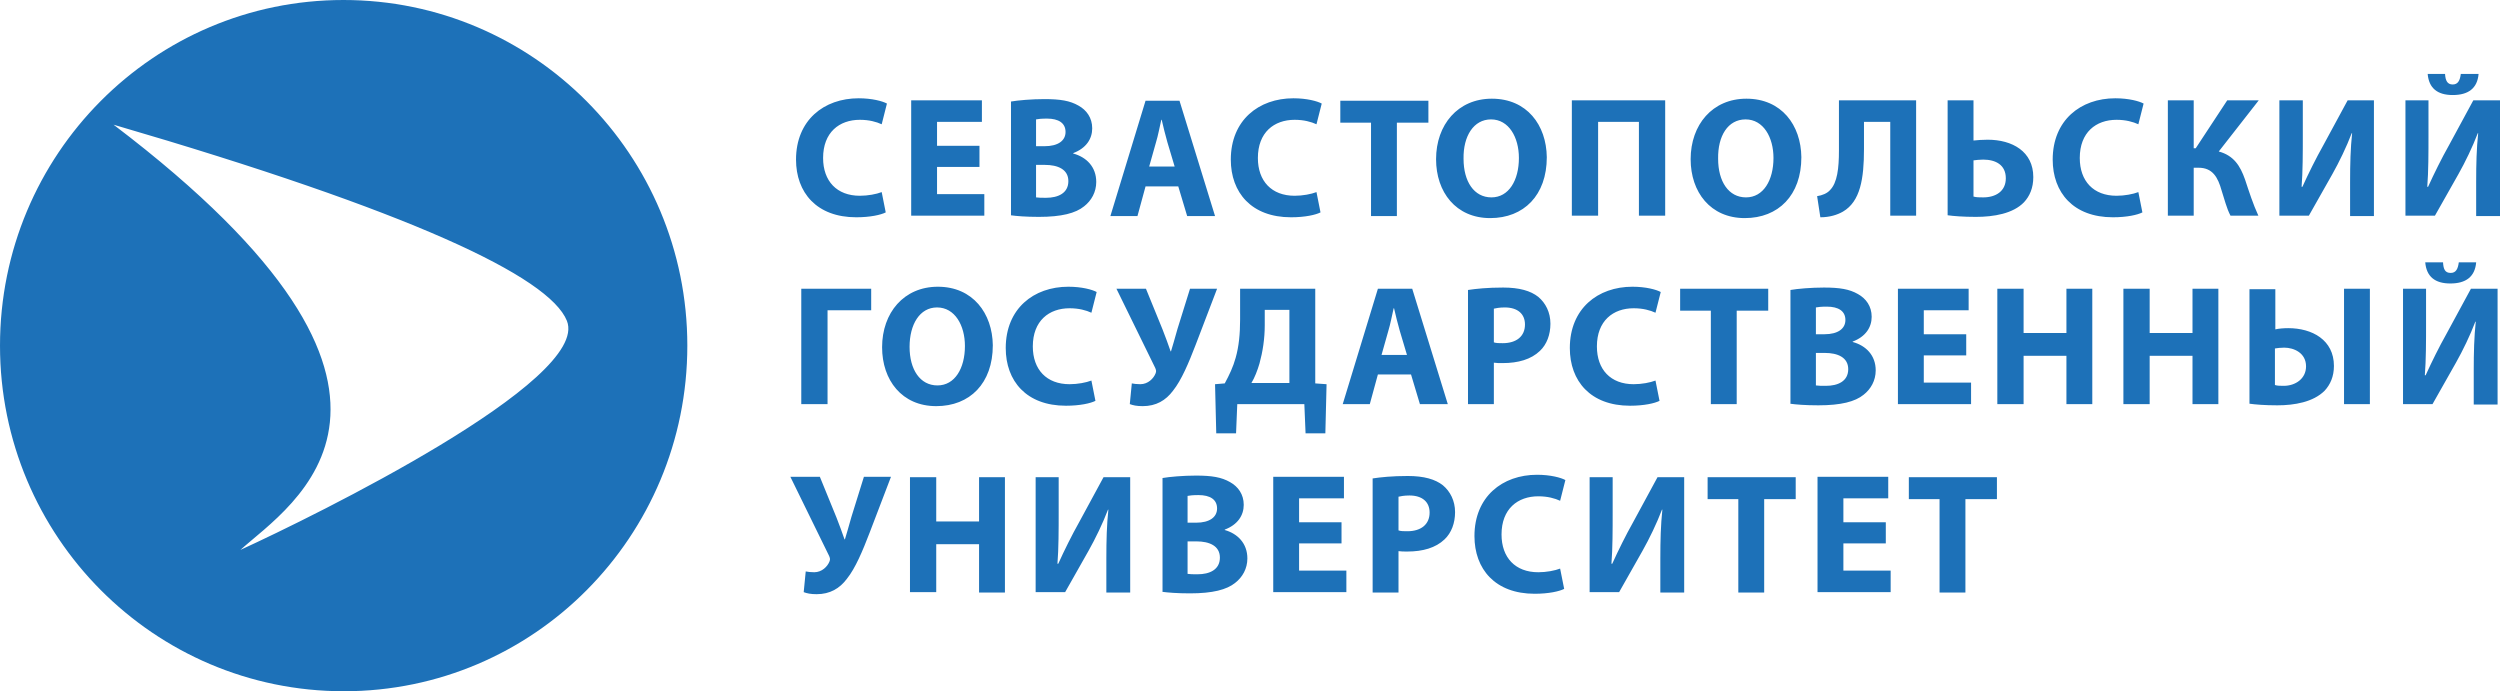 <svg
    width="217"
    height="60"
    viewBox="0 0 217 60"
    fill="none"
    xmlns="http://www.w3.org/2000/svg"
>
    <g clip-path="url(#clip0_2_32)">
        <path
            d="M20.869 47.732C25.183 43.819 40.931 34.407 9.856 10.823C35.6 18.331 47.665 24.007 49.208 27.85C51.278 33.032 27.252 44.806 20.869 47.732ZM59.66 30C59.66 13.431 46.297 0 29.812 0C13.328 0 0 13.431 0 30C0 46.569 13.363 60 29.848 60C46.332 60 59.66 46.569 59.66 30ZM168.318 51.434H170.598V43.325H173.333V41.422H165.687V43.325H168.353V51.434H168.318ZM163.688 45.335H160.006V43.255H163.899V41.387H157.761V51.398H164.109V49.53H160.006V47.168H163.688V45.335ZM150.851 51.434H153.131V43.325H155.867V41.422H148.221V43.325H150.886V51.434H150.851ZM137.979 41.387V51.398H140.54L142.574 47.803C143.17 46.745 143.802 45.441 144.257 44.242H144.293C144.152 45.546 144.117 46.921 144.117 48.472V51.434H146.187V41.422H143.872L141.732 45.37C141.136 46.428 140.47 47.767 139.943 48.931H139.873C139.979 47.591 139.979 46.005 139.979 44.383V41.422H137.979V41.387ZM135.419 49.354C134.963 49.53 134.226 49.671 133.525 49.671C131.526 49.671 130.333 48.402 130.333 46.392C130.333 44.172 131.736 43.079 133.525 43.079C134.332 43.079 134.963 43.255 135.419 43.467L135.875 41.669C135.489 41.457 134.577 41.21 133.42 41.21C130.403 41.21 127.983 43.114 127.983 46.533C127.983 49.389 129.772 51.539 133.209 51.539C134.437 51.539 135.349 51.328 135.77 51.116L135.419 49.354ZM121.39 43.114C121.565 43.079 121.845 43.008 122.337 43.008C123.459 43.008 124.09 43.572 124.09 44.489C124.09 45.511 123.354 46.111 122.161 46.111C121.845 46.111 121.6 46.111 121.39 46.04V43.114ZM119.145 51.434H121.39V47.838C121.6 47.873 121.845 47.873 122.161 47.873C123.494 47.873 124.616 47.556 125.388 46.816C125.984 46.252 126.3 45.405 126.3 44.454C126.3 43.467 125.879 42.656 125.248 42.127C124.581 41.598 123.599 41.316 122.196 41.316C120.828 41.316 119.846 41.422 119.145 41.528V51.434ZM116.444 45.335H112.761V43.255H116.655V41.387H110.517V51.398H116.865V49.53H112.761V47.168H116.444V45.335ZM103.081 46.992H103.853C104.975 46.992 105.887 47.38 105.887 48.402C105.887 49.459 104.975 49.847 103.958 49.847C103.572 49.847 103.292 49.847 103.081 49.812V46.992ZM103.081 43.044C103.257 43.008 103.537 42.973 104.028 42.973C105.045 42.973 105.642 43.361 105.642 44.136C105.642 44.877 105.01 45.37 103.818 45.37H103.081V43.044ZM100.836 51.363C101.327 51.434 102.169 51.504 103.292 51.504C105.256 51.504 106.483 51.187 107.22 50.587C107.851 50.094 108.272 49.354 108.272 48.472C108.272 47.168 107.43 46.322 106.308 46.005V45.969C107.43 45.546 107.956 44.736 107.956 43.819C107.956 42.903 107.465 42.233 106.764 41.845C106.027 41.422 105.186 41.281 103.818 41.281C102.695 41.281 101.503 41.387 100.907 41.492V51.363H100.836ZM89.894 41.387V51.398H92.454L94.488 47.803C95.084 46.745 95.716 45.441 96.172 44.242H96.207C96.066 45.546 96.031 46.921 96.031 48.472V51.434H98.101V41.422H95.786L93.646 45.37C93.05 46.428 92.384 47.767 91.858 48.931H91.787C91.893 47.591 91.893 46.005 91.893 44.383V41.422H89.894V41.387ZM78.986 41.387V51.398H81.265V47.239H84.983V51.434H87.228V41.422H84.983V45.264H81.265V41.422H78.986V41.387ZM68.604 41.387L71.971 48.261C72.041 48.437 72.076 48.543 72.006 48.719C71.831 49.177 71.34 49.671 70.673 49.671C70.358 49.671 70.112 49.636 69.937 49.6L69.761 51.398C70.042 51.504 70.358 51.575 70.884 51.575C72.041 51.575 72.883 51.081 73.514 50.235C74.251 49.318 74.882 47.803 75.478 46.252L77.337 41.387H74.987L73.9 44.877C73.654 45.723 73.479 46.392 73.339 46.816H73.304C73.093 46.216 72.883 45.617 72.602 44.912L71.164 41.387H68.604ZM210.511 22.773C210.617 24.007 211.353 24.606 212.686 24.606C214.019 24.606 214.825 24.042 214.931 22.773H213.423C213.352 23.337 213.177 23.69 212.721 23.69C212.23 23.69 212.09 23.372 212.055 22.773H210.511ZM208.582 25.065V35.076H211.143L213.177 31.481C213.773 30.423 214.405 29.119 214.861 27.92H214.896C214.755 29.224 214.72 30.599 214.72 32.15V35.112H216.79V25.065H214.475L212.335 29.013C211.739 30.07 211.073 31.41 210.546 32.573H210.476C210.582 31.234 210.582 29.648 210.582 28.026V25.065H208.582ZM203.462 35.076H205.706V25.065H203.462V35.076ZM197.464 30.247C197.674 30.212 197.955 30.176 198.271 30.176C199.112 30.176 200.165 30.634 200.165 31.798C200.165 32.891 199.218 33.49 198.236 33.49C197.92 33.49 197.674 33.49 197.464 33.419V30.247ZM195.254 25.065V35.041C195.745 35.112 196.587 35.182 197.674 35.182C199.148 35.182 200.796 34.9 201.778 33.913C202.269 33.384 202.585 32.679 202.585 31.763C202.585 29.506 200.691 28.484 198.621 28.484C198.236 28.484 197.78 28.519 197.499 28.59V25.1H195.254V25.065ZM184.311 25.065V35.076H186.591V30.881H190.309V35.076H192.554V25.065H190.309V28.907H186.591V25.065H184.311ZM173.368 25.065V35.076H175.648V30.881H179.366V35.076H181.611V25.065H179.366V28.907H175.648V25.065H173.368ZM170.668 29.013H166.985V26.933H170.878V25.065H164.74V35.076H171.089V33.208H166.985V30.846H170.668V29.013ZM157.62 30.634H158.392C159.514 30.634 160.426 31.022 160.426 32.045C160.426 33.102 159.514 33.49 158.497 33.49C158.112 33.49 157.831 33.49 157.62 33.455V30.634ZM157.62 26.686C157.796 26.651 158.076 26.616 158.567 26.616C159.585 26.616 160.181 27.003 160.181 27.779C160.181 28.519 159.55 29.013 158.357 29.013H157.62V26.686ZM155.376 35.041C155.867 35.112 156.709 35.182 157.831 35.182C159.795 35.182 161.023 34.865 161.759 34.266C162.391 33.772 162.811 33.032 162.811 32.15C162.811 30.846 161.97 30 160.812 29.683V29.648C161.935 29.224 162.461 28.414 162.461 27.497C162.461 26.581 161.97 25.911 161.268 25.523C160.532 25.1 159.69 24.959 158.322 24.959C157.2 24.959 156.007 25.065 155.411 25.17V35.041H155.376ZM148.466 35.076H150.746V26.968H153.482V25.065H145.836V26.968H148.501V35.076H148.466ZM143.696 33.032C143.24 33.208 142.504 33.349 141.802 33.349C139.803 33.349 138.611 32.08 138.611 30.07C138.611 27.85 140.014 26.757 141.802 26.757C142.609 26.757 143.24 26.933 143.696 27.145L144.152 25.347C143.766 25.135 142.855 24.888 141.697 24.888C138.681 24.888 136.261 26.792 136.261 30.212C136.261 33.067 138.049 35.217 141.487 35.217C142.714 35.217 143.626 35.006 144.047 34.794L143.696 33.032ZM129.667 26.792C129.842 26.757 130.123 26.686 130.614 26.686C131.736 26.686 132.368 27.25 132.368 28.167C132.368 29.189 131.631 29.788 130.438 29.788C130.123 29.788 129.877 29.788 129.667 29.718V26.792ZM127.422 35.076H129.667V31.481C129.877 31.516 130.123 31.516 130.438 31.516C131.771 31.516 132.894 31.199 133.665 30.458C134.262 29.894 134.577 29.048 134.577 28.096C134.577 27.109 134.156 26.299 133.525 25.77C132.859 25.241 131.877 24.959 130.474 24.959C129.106 24.959 128.124 25.065 127.422 25.17V35.076ZM119.916 30.811L120.513 28.696C120.688 28.132 120.828 27.356 120.969 26.757H121.004C121.144 27.356 121.319 28.096 121.495 28.696L122.126 30.811H119.916ZM122.477 32.503L123.248 35.076H125.668L122.582 25.065H119.601L116.549 35.076H118.899L119.601 32.503H122.477ZM109.745 26.898H111.92V33.243H108.623C108.903 32.785 109.149 32.15 109.324 31.551C109.605 30.529 109.78 29.401 109.78 28.237V26.898H109.745ZM107.641 25.065V27.744C107.641 28.978 107.535 30.07 107.255 31.058C107.044 31.833 106.694 32.573 106.308 33.279L105.466 33.349L105.571 37.615H107.29L107.395 35.076H113.217L113.323 37.615H115.041L115.146 33.349L114.164 33.279V25.065H107.641ZM96.908 25.065L100.275 31.939C100.345 32.115 100.38 32.221 100.31 32.397C100.135 32.855 99.644 33.349 98.978 33.349C98.662 33.349 98.416 33.314 98.241 33.279L98.066 35.076C98.346 35.182 98.662 35.253 99.188 35.253C100.345 35.253 101.187 34.759 101.818 33.913C102.555 32.996 103.186 31.481 103.783 29.93L105.642 25.065H103.292L102.204 28.555C101.959 29.401 101.783 30.07 101.643 30.494H101.608C101.398 29.894 101.187 29.295 100.907 28.59L99.469 25.065H96.908ZM94.734 33.032C94.278 33.208 93.541 33.349 92.84 33.349C90.841 33.349 89.648 32.08 89.648 30.07C89.648 27.85 91.051 26.757 92.84 26.757C93.646 26.757 94.278 26.933 94.734 27.145L95.19 25.347C94.804 25.135 93.892 24.888 92.734 24.888C89.718 24.888 87.298 26.792 87.298 30.212C87.298 33.067 89.087 35.217 92.524 35.217C93.752 35.217 94.663 35.006 95.084 34.794L94.734 33.032ZM81.335 26.686C82.879 26.686 83.756 28.237 83.756 30.035C83.756 31.974 82.879 33.455 81.371 33.455C79.862 33.455 78.951 32.08 78.951 30.106C78.951 28.167 79.827 26.686 81.335 26.686ZM81.406 24.888C78.46 24.888 76.566 27.145 76.566 30.141C76.566 32.996 78.284 35.253 81.265 35.253C84.177 35.253 86.176 33.279 86.176 29.965C86.141 27.215 84.457 24.888 81.406 24.888ZM69.551 25.065V35.076H71.831V26.933H75.619V25.065H69.551ZM210.722 6.416C210.827 7.65 211.564 8.249 212.896 8.249C214.229 8.249 215.036 7.685 215.141 6.416H213.598C213.528 6.98 213.352 7.333 212.896 7.333C212.44 7.333 212.265 7.015 212.23 6.416H210.722ZM208.793 8.707V18.719H211.353L213.387 15.123C213.984 14.066 214.615 12.761 215.071 11.563H215.106C214.966 12.867 214.931 14.242 214.931 15.793V18.754H217V8.707H214.685L212.546 12.656C211.949 13.713 211.283 15.053 210.757 16.216H210.687C210.792 14.877 210.792 13.29 210.792 11.669V8.707H208.793ZM197.85 8.707V18.719H200.41L202.444 15.123C203.041 14.066 203.672 12.761 204.128 11.563H204.163C204.023 12.867 203.988 14.242 203.988 15.793V18.754H206.057V8.707H203.777L201.638 12.656C201.042 13.713 200.375 15.053 199.849 16.216H199.779C199.884 14.877 199.884 13.29 199.884 11.669V8.707H197.85ZM188.17 8.707V18.719H190.414V14.559H190.835C192.063 14.559 192.519 15.405 192.834 16.534C193.08 17.274 193.255 18.049 193.606 18.719H196.026C195.57 17.732 195.219 16.639 194.869 15.582C194.448 14.383 193.887 13.502 192.589 13.149L196.061 8.707H193.325L190.59 12.867H190.414V8.707H188.17ZM185.609 16.674C185.153 16.851 184.417 16.992 183.715 16.992C181.716 16.992 180.524 15.723 180.524 13.713C180.524 11.492 181.926 10.399 183.715 10.399C184.522 10.399 185.153 10.576 185.609 10.787L186.065 8.989C185.679 8.778 184.767 8.531 183.61 8.531C180.594 8.531 178.174 10.435 178.174 13.854C178.174 16.71 179.962 18.86 183.4 18.86C184.627 18.86 185.539 18.649 185.96 18.437L185.609 16.674ZM171.264 13.925C171.545 13.889 171.825 13.854 172.141 13.854C173.228 13.854 174.105 14.313 174.105 15.476C174.105 16.604 173.228 17.133 172.141 17.133C171.825 17.133 171.545 17.133 171.299 17.062V13.925H171.264ZM169.054 8.707V18.684C169.545 18.754 170.387 18.825 171.51 18.825C173.053 18.825 174.736 18.543 175.683 17.556C176.174 17.027 176.49 16.322 176.49 15.37C176.49 13.149 174.666 12.127 172.527 12.127C172.106 12.127 171.615 12.162 171.299 12.197V8.707H169.054ZM159.62 8.707V13.079C159.62 14.595 159.479 15.864 158.848 16.498C158.603 16.78 158.182 16.956 157.726 17.027L158.006 18.86C158.813 18.86 159.479 18.649 159.97 18.367C161.479 17.485 161.794 15.511 161.794 12.938V10.576H164.074V18.719H166.319V8.707H159.62ZM151.518 10.364C153.061 10.364 153.938 11.915 153.938 13.713C153.938 15.652 153.061 17.133 151.553 17.133C150.045 17.133 149.133 15.758 149.133 13.784C149.098 11.81 149.974 10.364 151.518 10.364ZM151.588 8.566C148.642 8.566 146.748 10.823 146.748 13.819C146.748 16.674 148.466 18.931 151.448 18.931C154.359 18.931 156.358 16.956 156.358 13.643C156.323 10.858 154.639 8.566 151.588 8.566ZM136.436 8.707V18.719H138.716V10.576H142.258V18.719H144.538V8.707H136.436ZM129.421 10.364C130.965 10.364 131.841 11.915 131.841 13.713C131.841 15.652 130.965 17.133 129.456 17.133C127.948 17.133 127.036 15.758 127.036 13.784C127.001 11.81 127.913 10.364 129.421 10.364ZM129.492 8.566C126.545 8.566 124.651 10.823 124.651 13.819C124.651 16.674 126.37 18.931 129.351 18.931C132.262 18.931 134.262 16.956 134.262 13.643C134.226 10.858 132.543 8.566 129.492 8.566ZM118.969 18.754H121.249V10.646H123.985V8.743H116.339V10.646H119.005V18.754H118.969ZM114.27 16.674C113.814 16.851 113.077 16.992 112.376 16.992C110.376 16.992 109.184 15.723 109.184 13.713C109.184 11.492 110.587 10.399 112.376 10.399C113.182 10.399 113.814 10.576 114.27 10.787L114.726 8.989C114.34 8.778 113.428 8.531 112.27 8.531C109.254 8.531 106.834 10.435 106.834 13.854C106.834 16.71 108.623 18.86 112.06 18.86C113.288 18.86 114.199 18.649 114.62 18.437L114.27 16.674ZM99.749 14.454L100.345 12.338C100.521 11.774 100.661 10.999 100.801 10.399H100.836C100.977 10.999 101.152 11.739 101.327 12.338L101.959 14.454H99.749ZM102.274 16.181L103.046 18.754H105.466L102.38 8.743H99.433L96.382 18.754H98.732L99.433 16.181H102.274ZM89.929 14.313H90.7C91.823 14.313 92.734 14.7 92.734 15.723C92.734 16.78 91.823 17.168 90.805 17.168C90.42 17.168 90.139 17.168 89.929 17.133V14.313ZM89.929 10.364C90.104 10.329 90.385 10.294 90.876 10.294C91.893 10.294 92.489 10.682 92.489 11.457C92.489 12.197 91.858 12.691 90.665 12.691H89.929V10.364ZM87.719 18.684C88.21 18.754 89.052 18.825 90.174 18.825C92.138 18.825 93.366 18.508 94.102 17.908C94.734 17.415 95.154 16.674 95.154 15.793C95.154 14.489 94.313 13.643 93.155 13.325V13.29C94.278 12.867 94.804 12.056 94.804 11.14C94.804 10.223 94.313 9.553 93.611 9.166C92.875 8.743 92.033 8.602 90.665 8.602C89.543 8.602 88.35 8.707 87.754 8.813V18.684H87.719ZM85.018 12.656H81.335V10.576H85.229V8.707H79.091V18.719H85.439V16.851H81.335V14.489H85.018V12.656ZM76.531 16.674C76.075 16.851 75.338 16.992 74.636 16.992C72.637 16.992 71.445 15.723 71.445 13.713C71.445 11.492 72.848 10.399 74.636 10.399C75.443 10.399 76.075 10.576 76.531 10.787L76.986 8.989C76.601 8.778 75.689 8.531 74.531 8.531C71.515 8.531 69.095 10.435 69.095 13.854C69.095 16.71 70.884 18.86 74.321 18.86C75.548 18.86 76.46 18.649 76.881 18.437L76.531 16.674Z"
            fill="#1D71B8"
        />
    </g>
    <defs>
        <clipPath id="clip0_2_32">
            <rect width="217" height="60" fill="white" />
        </clipPath>
    </defs>
</svg>
